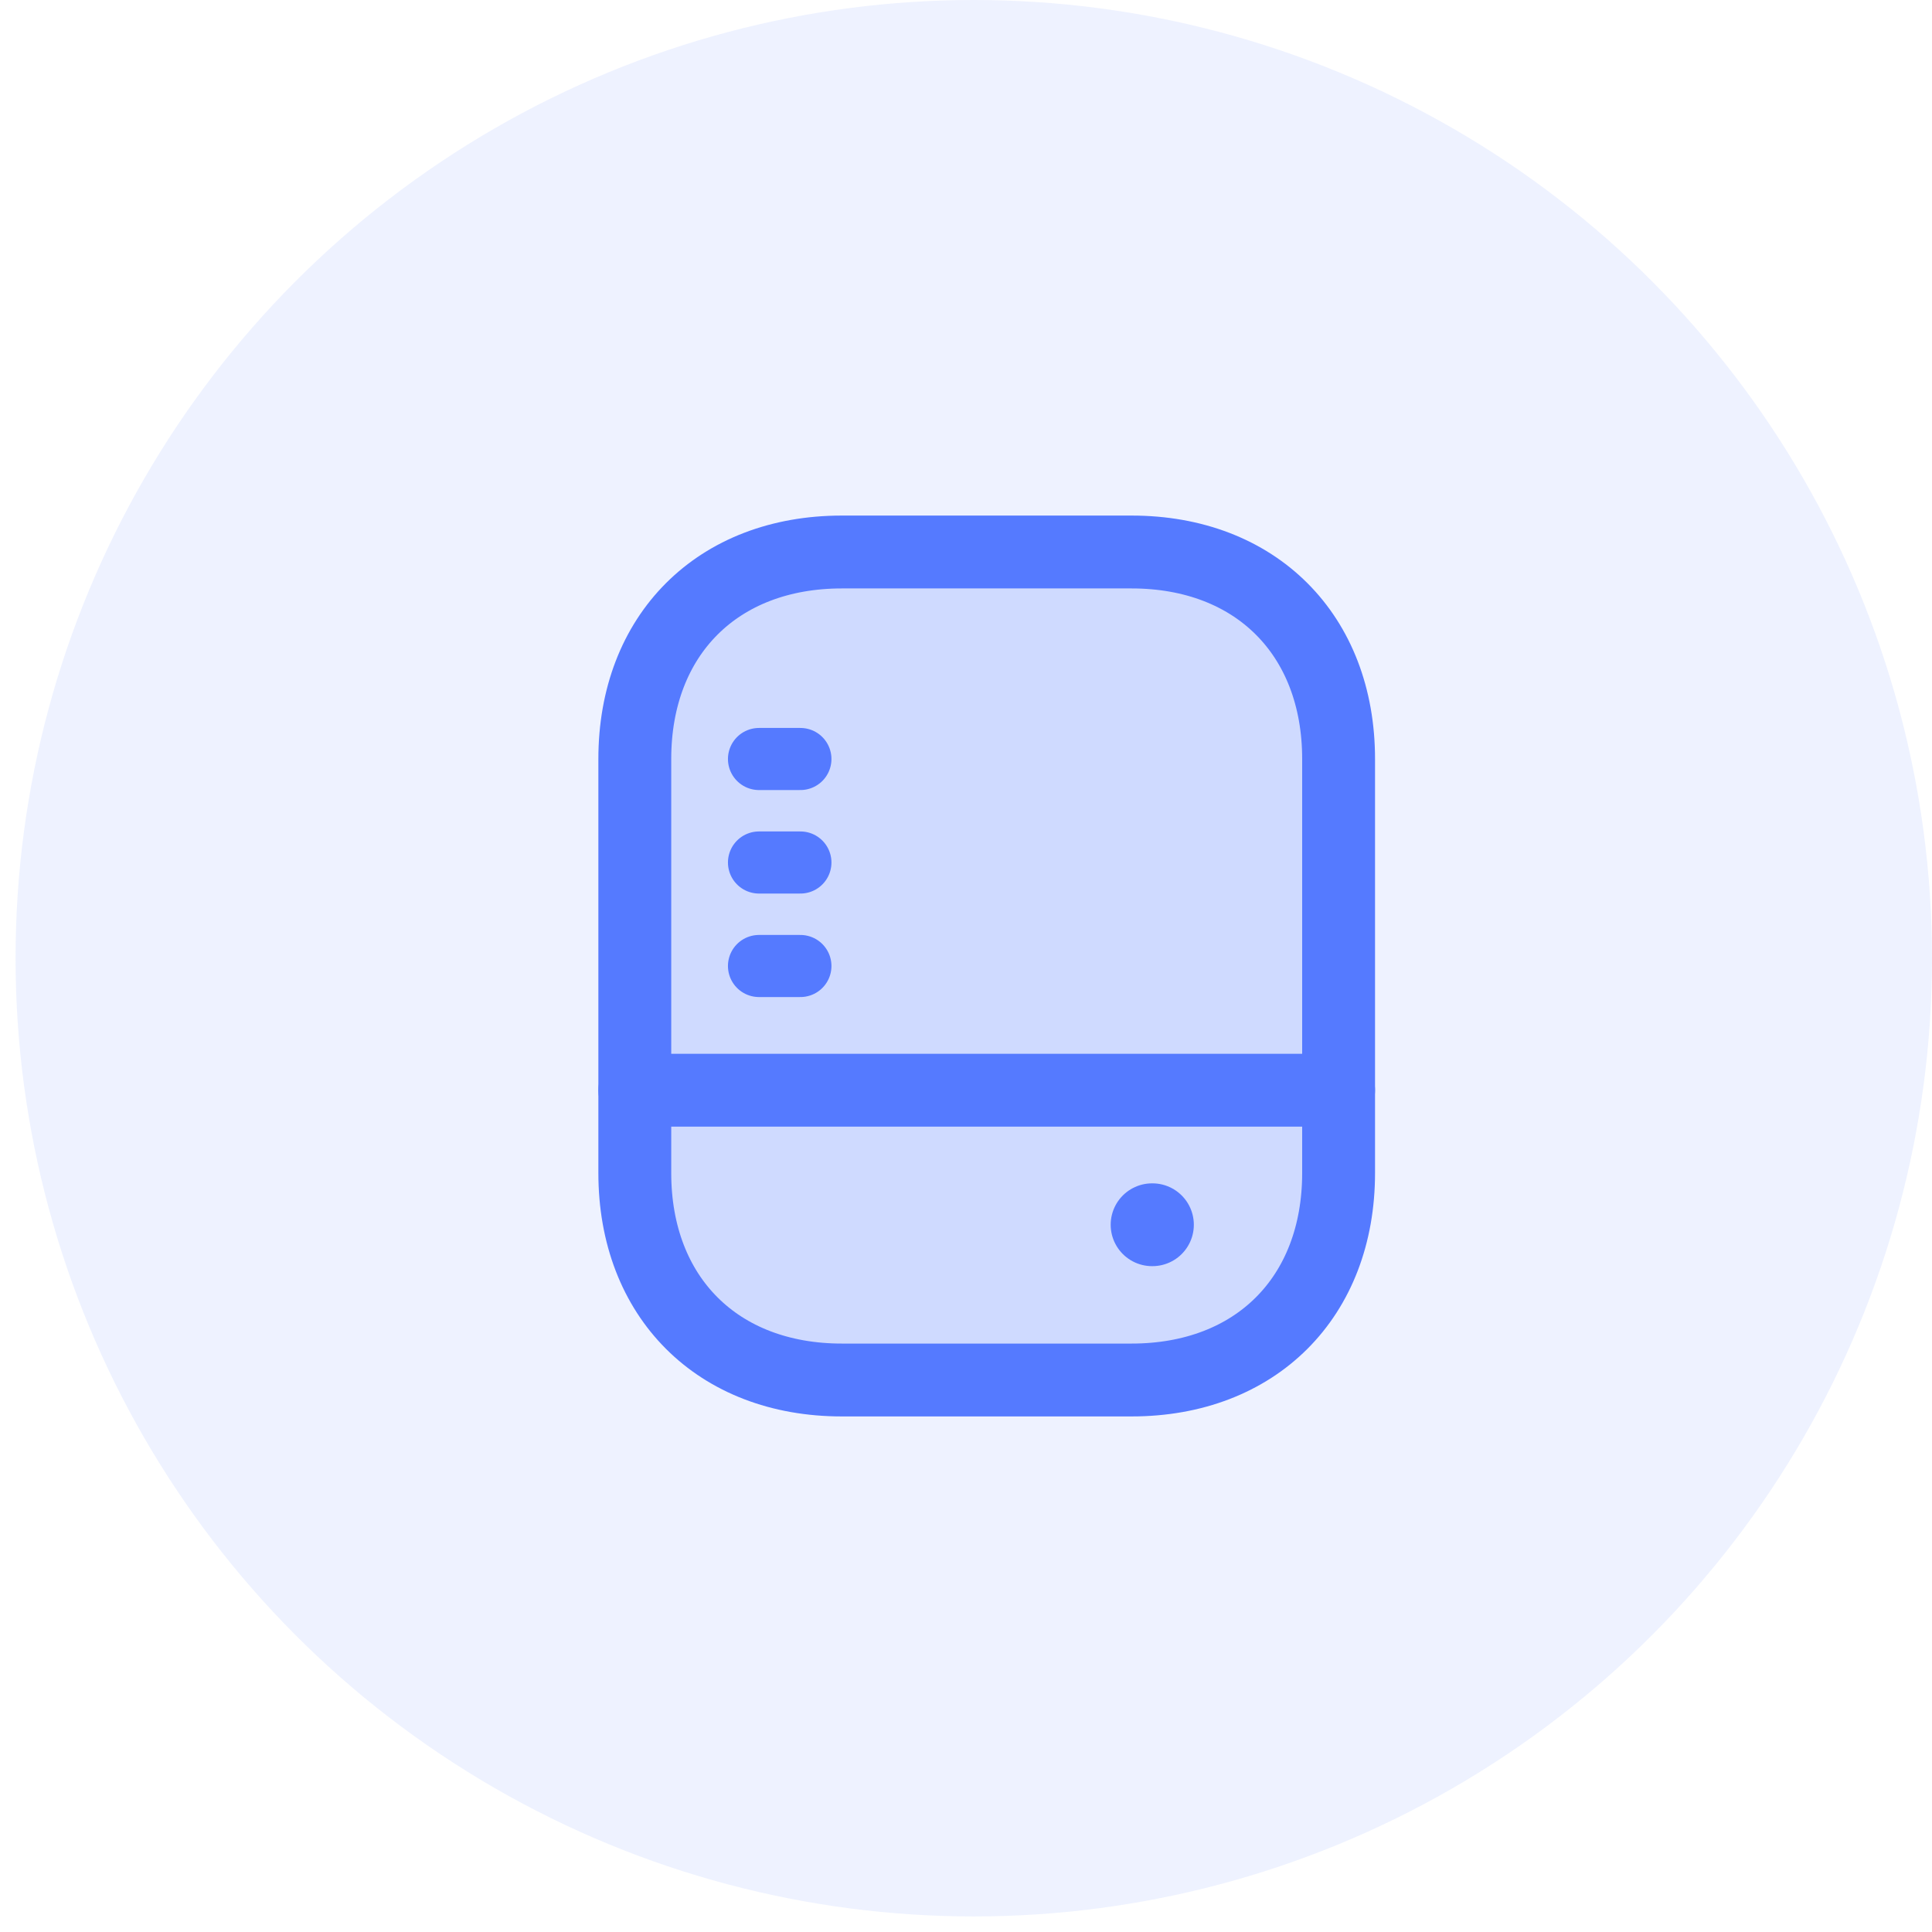 <svg width="70" height="70" viewBox="0 0 70 70" fill="none" xmlns="http://www.w3.org/2000/svg">
<circle cx="35.282" cy="34.718" r="34.718" fill="#557AFF" fill-opacity="0.1"/>
<path d="M41 50H30.5C26 50 23 47 23 42.5V27.5C23 23 26 20 30.5 20H41C45.5 20 48.5 23 48.5 27.5V42.5C48.5 47 45.5 50 41 50Z" fill="#557AFF" fill-opacity="0.2" stroke="#557AFF" stroke-width="2.64" stroke-linecap="round" stroke-linejoin="round"/>
<path d="M23 39.5H48.5" stroke="#557AFF" stroke-width="2.64" stroke-linecap="round" stroke-linejoin="round"/>
<path d="M27.5 35H29" stroke="#557AFF" stroke-width="2.25" stroke-linecap="round" stroke-linejoin="round"/>
<path d="M27.5 31.25H29" stroke="#557AFF" stroke-width="2.25" stroke-linecap="round" stroke-linejoin="round"/>
<path d="M27.5 27.5H29" stroke="#557AFF" stroke-width="2.25" stroke-linecap="round" stroke-linejoin="round"/>
<path d="M41.742 44.375H41.755" stroke="#557AFF" stroke-width="3" stroke-linecap="round" stroke-linejoin="round"/>
</svg>
